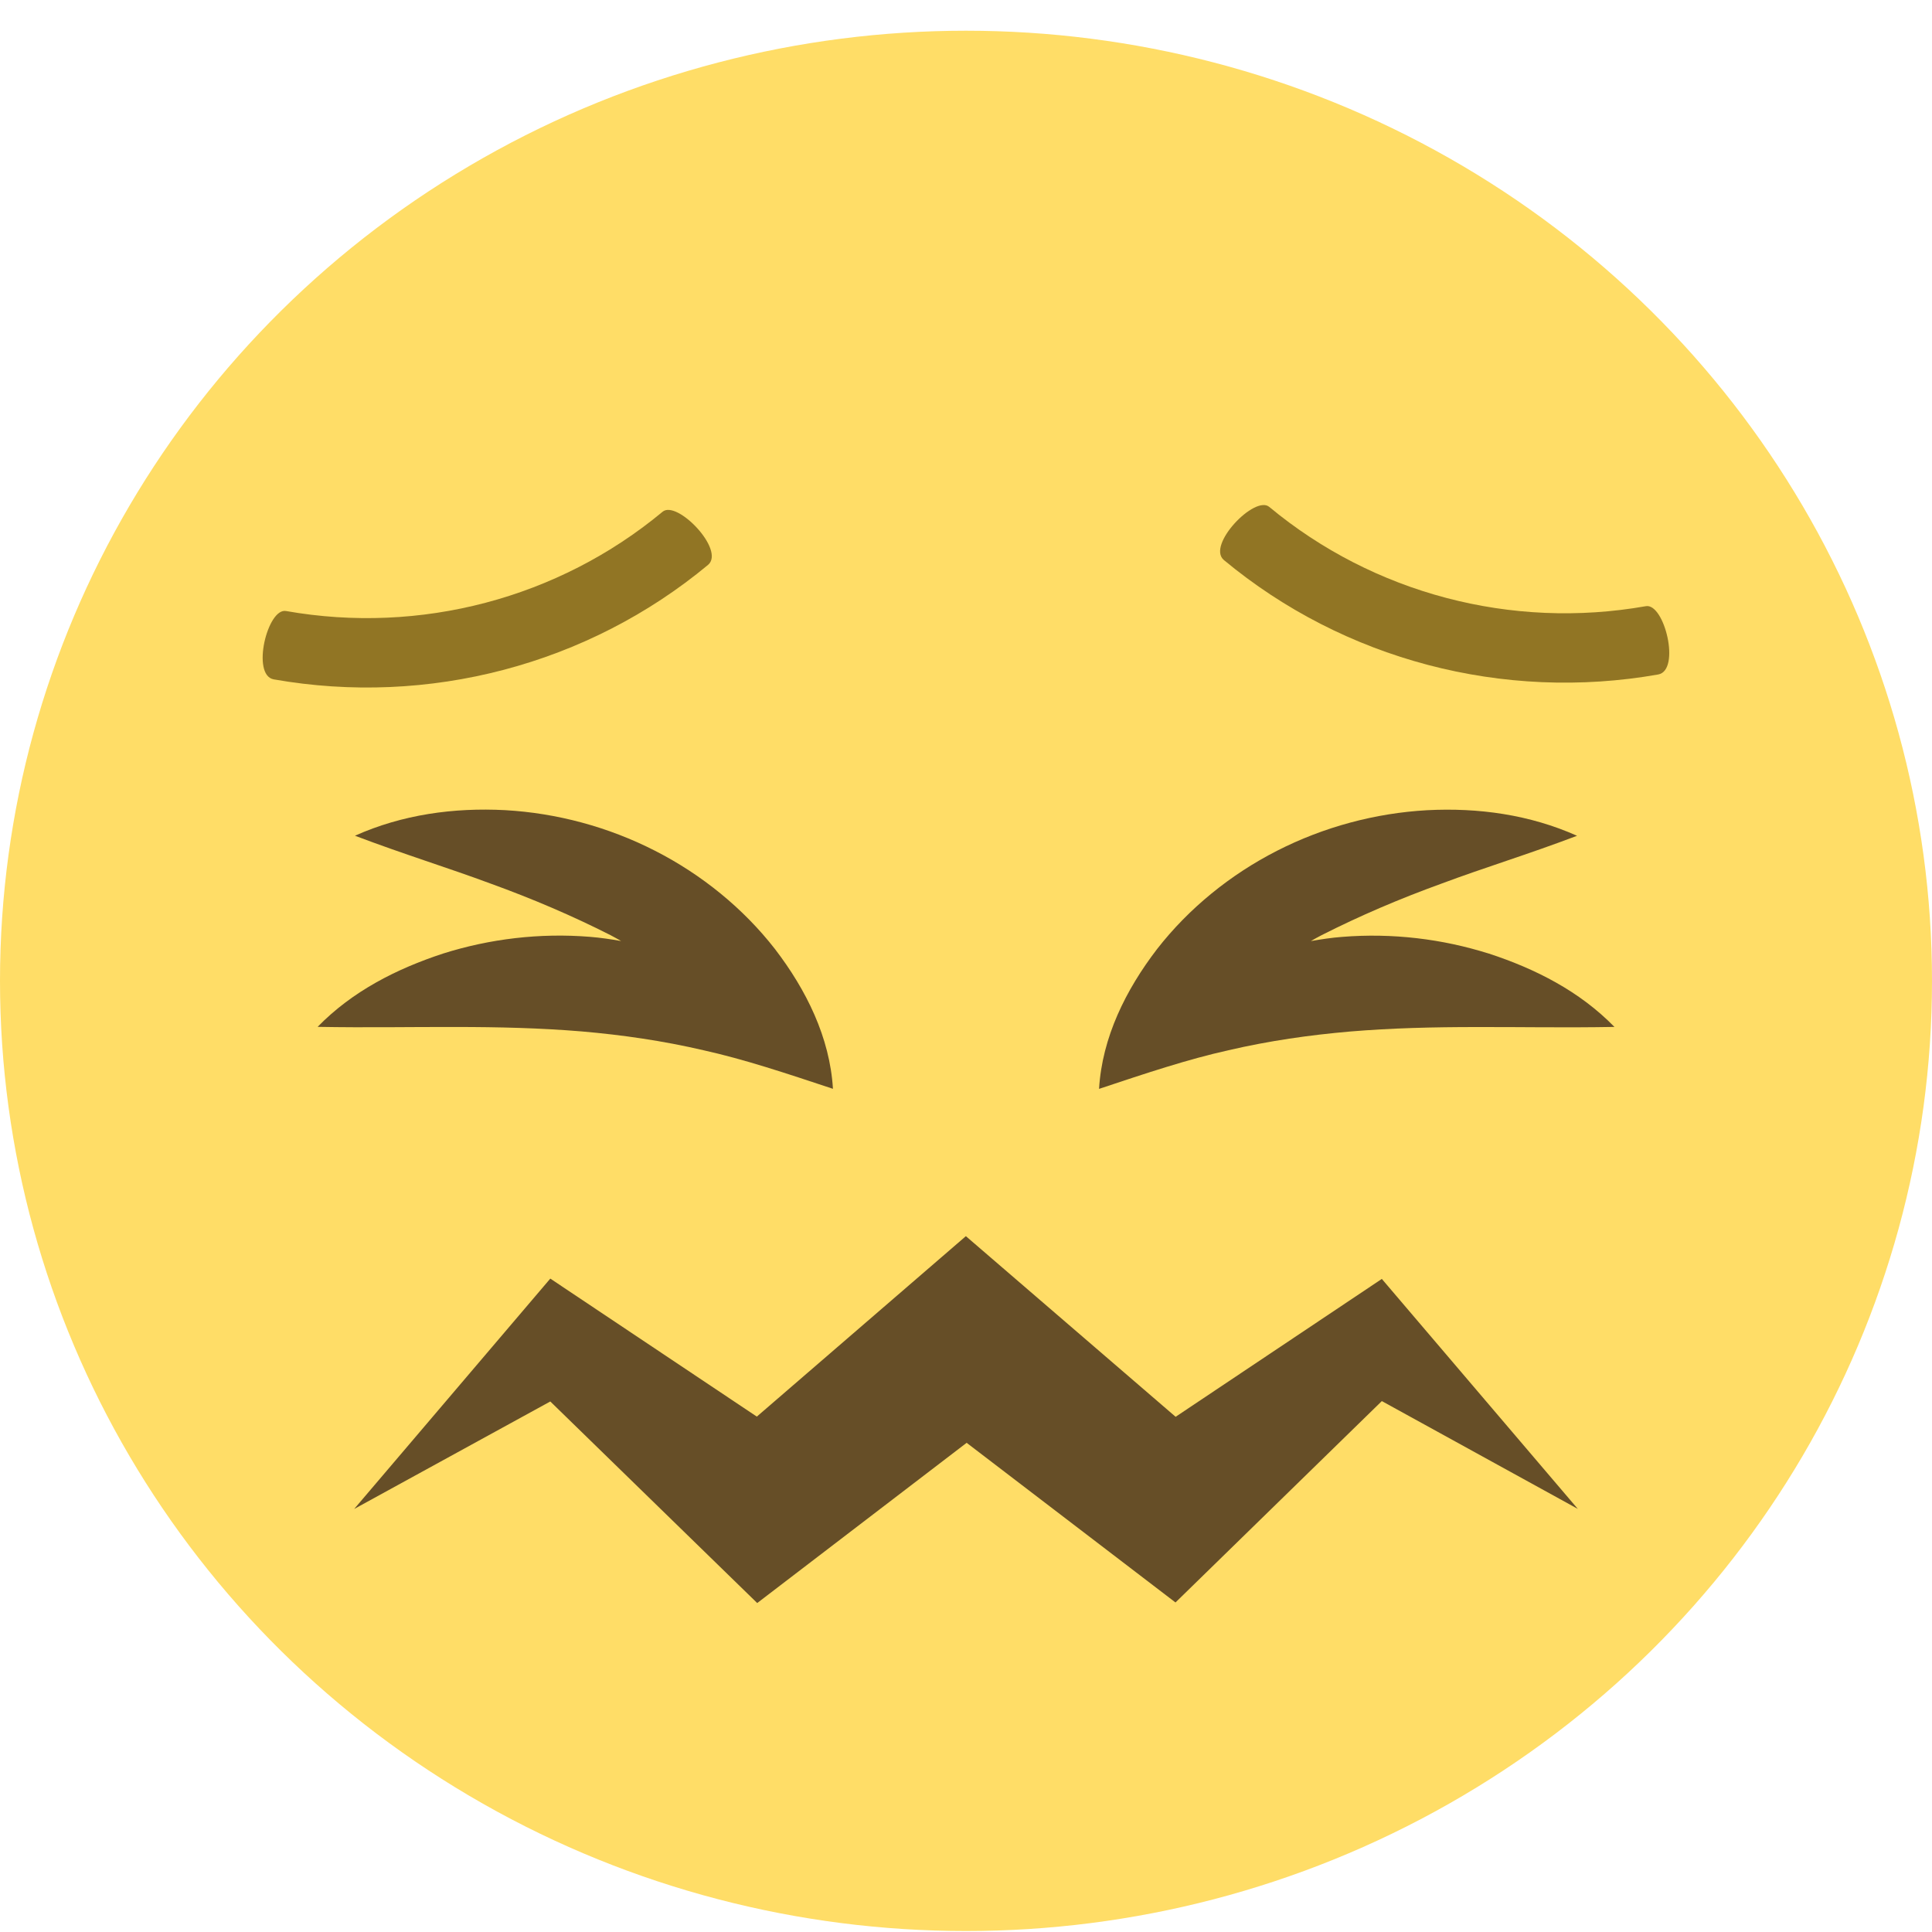 <?xml version="1.0" encoding="UTF-8" standalone="no"?>
<svg width="30px" height="30px" viewBox="0 0 30 30" version="1.1" xmlns="http://www.w3.org/2000/svg" xmlns:xlink="http://www.w3.org/1999/xlink">
    <!-- Generator: Sketch 3.8.2 (29753) - http://www.bohemiancoding.com/sketch -->
    <title>Artboard 1</title>
    <desc>Created with Sketch.</desc>
    <defs></defs>
    <g id="Page-1" stroke="none" stroke-width="1" fill="none" fill-rule="evenodd">
        <g id="Artboard-1">
            <g id="1f616">
                <g id="Group">
                    <ellipse id="Oval" fill="#FFDD67" cx="15" cy="15.231" rx="15" ry="14.754"></ellipse>
                    <g transform="translate(4.5, 12.295)" id="Shape" fill="#664E27">
                        <path d="M18.62,2.513 C17.896,2.284 17.12,2.19 16.34,2.253 C16.177,2.265 16.017,2.29 15.855,2.318 C15.909,2.288 15.963,2.255 16.02,2.227 C16.614,1.926 17.231,1.662 17.888,1.424 C18.545,1.178 19.238,0.968 19.988,0.683 C19.255,0.355 18.456,0.244 17.657,0.286 C16.857,0.331 16.055,0.545 15.329,0.916 C14.604,1.286 13.959,1.81 13.466,2.443 C12.982,3.075 12.614,3.812 12.566,4.613 C13.3,4.369 13.937,4.155 14.576,4.013 C15.21,3.866 15.832,3.777 16.468,3.722 C17.104,3.669 17.753,3.653 18.429,3.653 C19.107,3.651 19.799,3.665 20.569,3.651 C20.029,3.097 19.342,2.749 18.622,2.513"></path>
                        <path d="M5.67,0.915 C4.945,0.544 4.142,0.33 3.344,0.285 C2.543,0.243 1.745,0.354 1.012,0.682 C1.762,0.967 2.455,1.179 3.112,1.423 C3.769,1.661 4.386,1.925 4.98,2.226 C5.035,2.254 5.09,2.287 5.145,2.317 C4.984,2.289 4.822,2.265 4.66,2.252 C3.881,2.189 3.104,2.283 2.379,2.512 C1.66,2.748 0.972,3.096 0.432,3.65 C1.201,3.664 1.893,3.65 2.572,3.652 C3.247,3.652 3.896,3.668 4.533,3.721 C5.168,3.776 5.791,3.866 6.423,4.013 C7.061,4.155 7.698,4.368 8.434,4.612 C8.386,3.812 8.018,3.074 7.534,2.442 C7.042,1.81 6.396,1.285 5.67,0.915"></path>
                    </g>
                    <g transform="translate(4, 7.377)" id="Shape" fill="#917524">
                        <path d="M6.288,0.57 C4.67,1.914 2.527,2.479 0.442,2.111 C0.153,2.056 -0.102,3.105 0.249,3.172 C2.654,3.596 5.128,2.945 6.995,1.394 C7.266,1.163 6.51,0.38 6.288,0.57"></path>
                        <path d="M21.555,2.036 C19.471,2.404 17.328,1.839 15.71,0.495 C15.488,0.304 14.732,1.088 15.004,1.319 C16.869,2.869 19.343,3.521 21.75,3.096 C22.101,3.03 21.845,1.98 21.555,2.036"></path>
                    </g>
                    <polygon id="Shape" fill="#664E27" points="21.457 19.859 18.255 22 14.998 19.195 11.752 21.997 8.545 19.854 5.5 23.431 8.545 21.762 11.758 24.892 15.01 22.404 18.253 24.883 21.457 21.756 24.5 23.43"></polygon>
                </g>
            </g>
        </g>
    </g>
</svg>